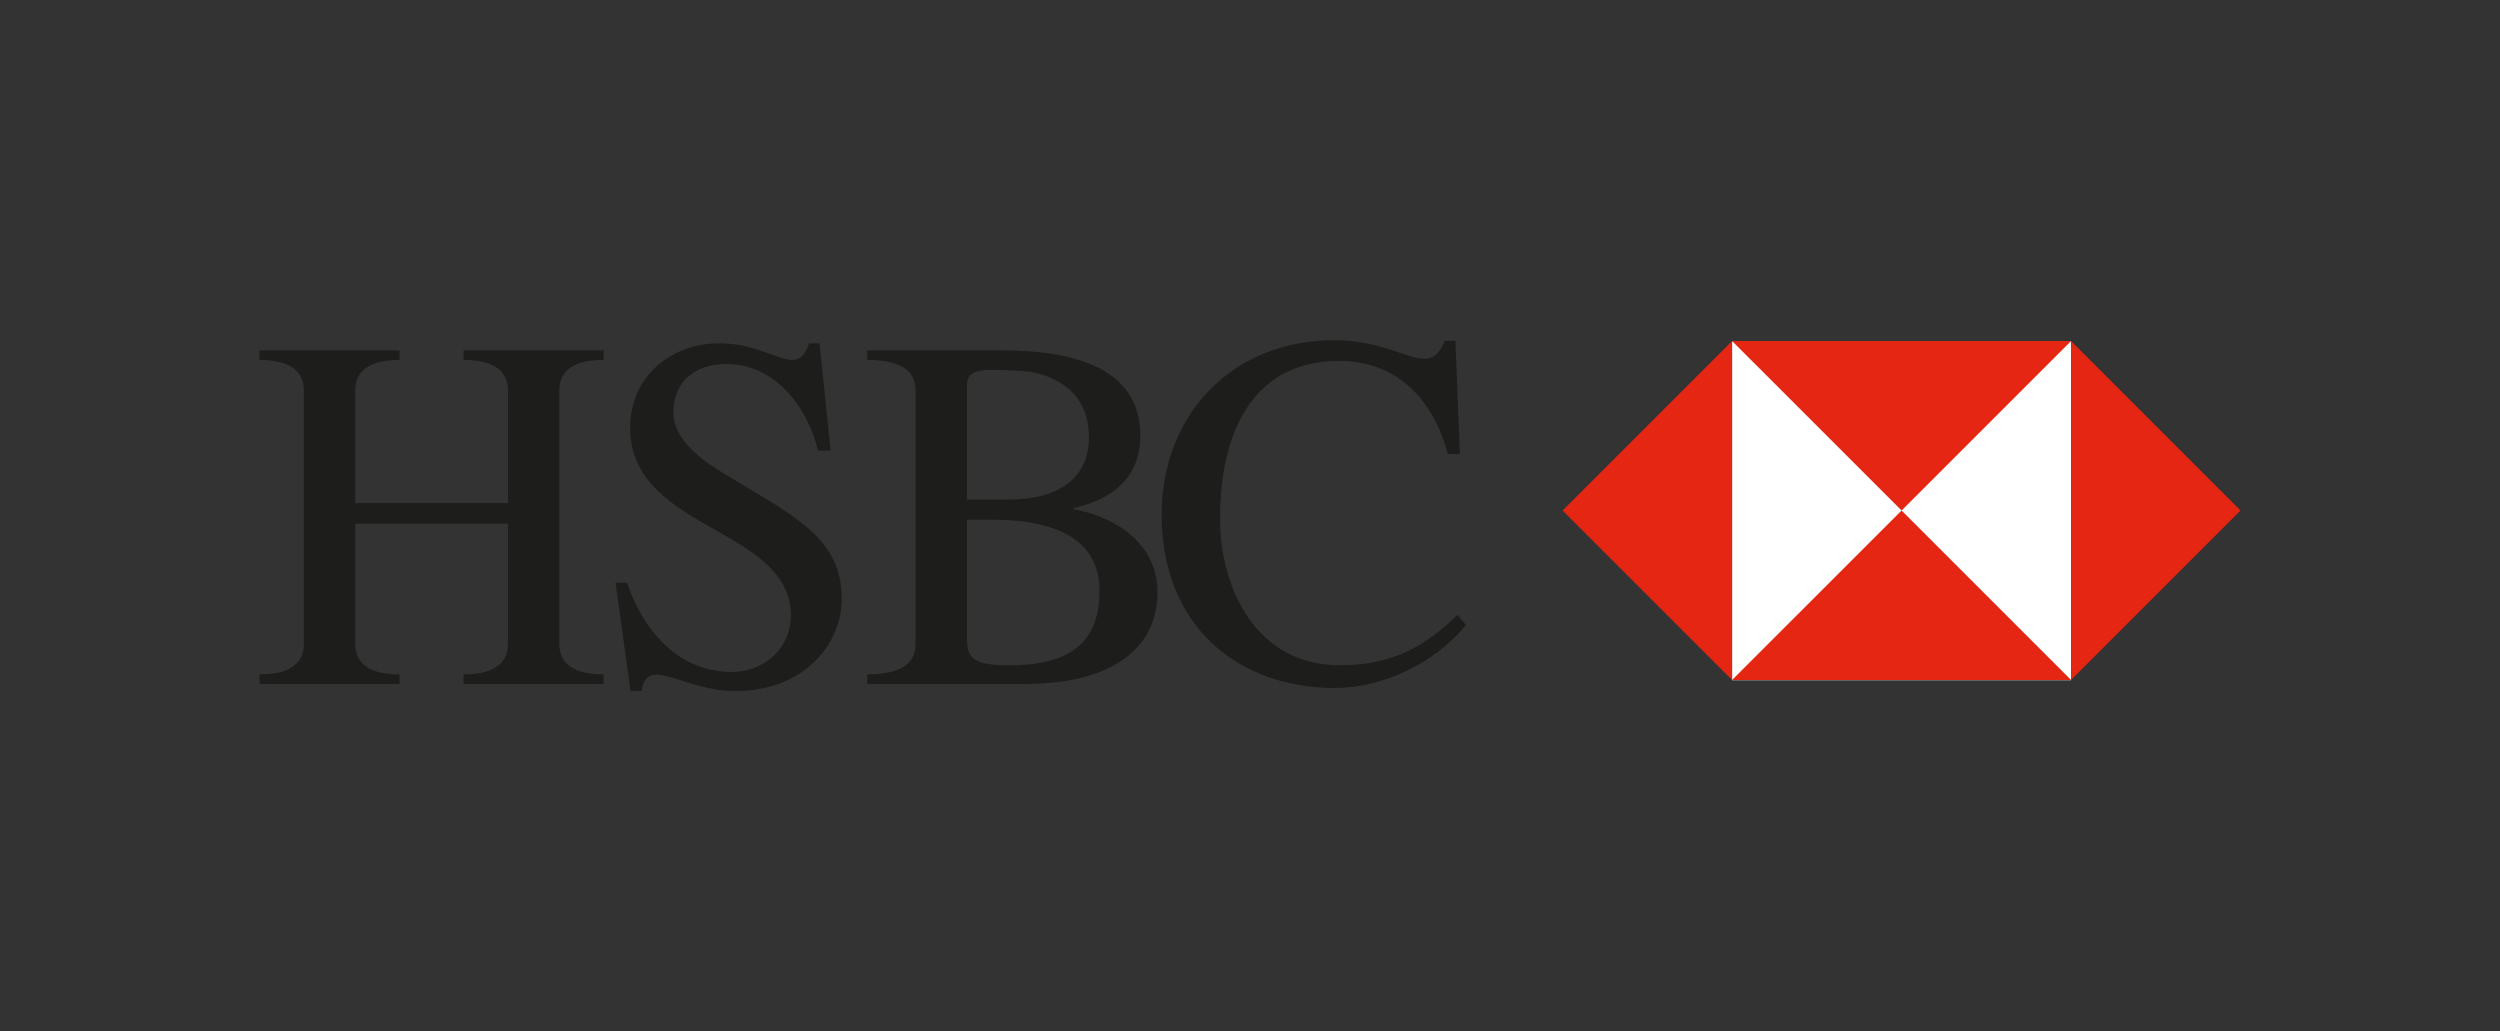 <?xml version="1.0" encoding="utf-8"?>
<!-- Generator: Adobe Illustrator 16.0.0, SVG Export Plug-In . SVG Version: 6.00 Build 0)  -->
<!DOCTYPE svg PUBLIC "-//W3C//DTD SVG 1.1//EN" "http://www.w3.org/Graphics/SVG/1.1/DTD/svg11.dtd">
<svg version="1.1" id="Capa_1" xmlns="http://www.w3.org/2000/svg" xmlns:xlink="http://www.w3.org/1999/xlink" x="0px" y="0px"
	 width="160px" height="66px" viewBox="0 0 160 66" enable-background="new 0 0 160 66" xml:space="preserve">
<rect x="0" y="0" width="160" height="66" fill="#333333" stroke="none"/>
<g>
	<path fill="#1D1D1B" d="M32.508,32.196v-7.191c0-0.935-0.485-1.969-2.841-1.969v-0.612h8.965v0.612
		c-2.353,0-2.835,1.034-2.835,1.969v16.19c0,0.934,0.482,1.967,2.835,1.967v0.612h-8.965v-0.612c2.356,0,2.841-1.033,2.841-1.967
		v-7.677h-9.773v7.677c0,0.934,0.482,1.967,2.838,1.967v0.612h-8.966v-0.612c2.355,0,2.838-1.033,2.838-1.967v-16.19
		c0-0.935-0.483-1.969-2.838-1.969v-0.612h8.966v0.612c-2.355,0-2.838,1.034-2.838,1.969v7.191H32.508L32.508,32.196z"/>
	<path fill="#1D1D1B" d="M39.39,37.293h0.741c1.001,3,3.259,5.711,6.677,5.711c2.612,0,4.384-2.26,3.645-4.776
		c-1.324-4.515-10.126-4.709-10.126-10.868c0-3.193,2.546-5.388,5.708-5.388c3.418,0,4.965,2.388,5.74,0h0.676l0.709,6.872h-0.804
		c-0.743-3-2.873-5.548-5.871-5.548c-1.935,0-3.386,1.063-3.386,3.098c0,1.868,2.032,3.19,3.418,4.029
		c4.386,2.646,7.354,4.031,7.354,7.901c0,2.904-2.419,5.902-6.804,5.902c-3.354,0-5.677-2.352-6.001,0h-0.708L39.39,37.293
		L39.39,37.293z"/>
	<path fill="#1D1D1B" d="M64.532,31.972c3.257,0,5.16-1.388,5.16-3.999c0-2.453-1.547-3.775-3.805-4.193
		c-2.969-0.194-4.001-0.257-4.001,0.87v7.322H64.532L64.532,31.972z M61.886,40.873L61.886,40.873c0,1.13,0.292,1.709,2.646,1.709
		c3.354,0,5.838-0.999,5.838-4.772c0-3.839-3.839-4.55-6.871-4.55h-1.613V40.873L61.886,40.873z M58.597,25.005L58.597,25.005
		c0-0.935-0.484-1.969-3.095-1.969v-0.612h8.642c4.968,0,8.838,1.322,8.838,5.452c0,2.708-1.808,4.096-4.288,4.644v0.065
		c2.771,0.515,5.383,2.224,5.383,5.322c0,3.87-3.353,5.867-8.417,5.867H55.501v-0.612c2.611,0,3.095-1.033,3.095-1.967V25.005
		L58.597,25.005z"/>
	<path fill="#1D1D1B" d="M93.434,29.065H92.66c-0.934-3.548-3.288-5.967-6.966-5.967c-5.32,0-7.61,4.288-7.61,10.094
		c0,4.516,2.354,9.384,7.645,9.384c3.161,0,5.32-1.031,7.546-3.224l0.548,0.646c-1.967,2.419-5.289,4.032-8.386,4.032
		c-6.288,0-11.093-4.032-11.093-11.097c0-6.417,4.547-11.16,11.031-11.16c4.418,0,6.03,2.648,7.097,0.034h0.675L93.434,29.065
		L93.434,29.065z"/>
	<polygon fill="#FFFFFF" points="110.854,21.843 132.547,21.843 132.547,43.535 110.854,43.535 110.854,21.843 	"/>
	<polygon fill="#E42613" points="110.854,21.826 132.547,21.826 121.701,32.672 110.854,21.826 	"/>
	<polygon fill="#E42613" points="110.854,43.518 132.547,43.518 121.701,32.672 110.854,43.518 	"/>
	<polygon fill="#E42613" points="110.854,21.826 110.854,43.518 100.008,32.672 110.854,21.826 	"/>
	<polygon fill="#E42613" points="132.547,21.826 132.547,43.518 143.394,32.672 132.547,21.826 	"/>
</g>
</svg>
